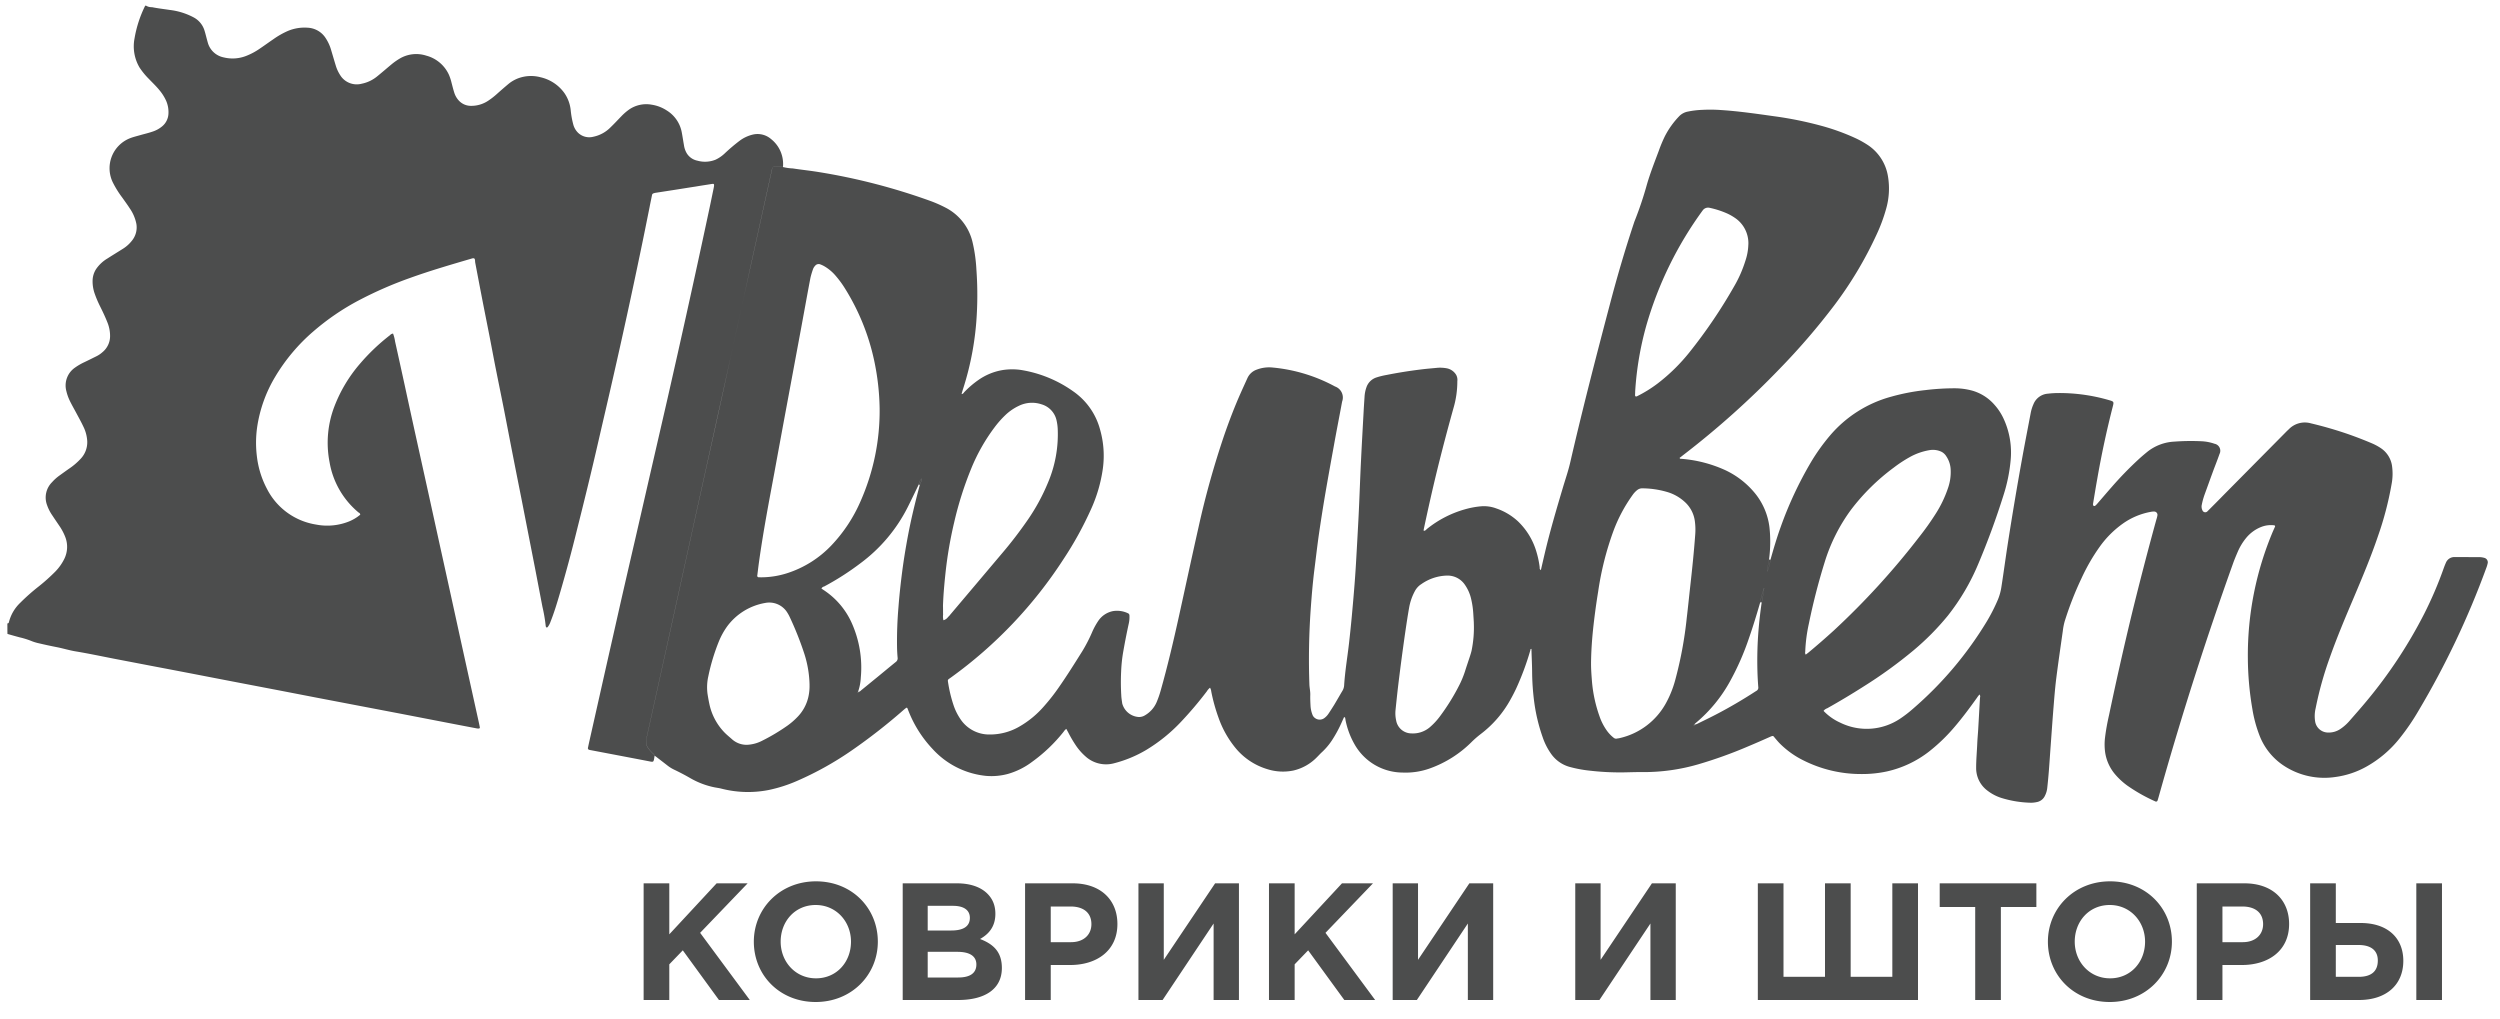 <svg xmlns="http://www.w3.org/2000/svg" width="135" height="55" viewBox="0 0 135 55">
    <g fill="#4C4D4D" fill-rule="evenodd">
        <path d="M34.756 54h1.386v-1.926l.729-.756L38.824 54h1.665l-2.682-3.627 2.565-2.673h-1.674l-2.556 2.754V47.7h-1.386V54zm9.29.108c1.944 0 3.357-1.467 3.357-3.258 0-1.809-1.395-3.258-3.339-3.258s-3.357 1.467-3.357 3.258c0 1.809 1.395 3.258 3.339 3.258zm.018-1.278c-1.116 0-1.908-.9-1.908-1.98 0-1.098.774-1.98 1.89-1.98 1.116 0 1.908.9 1.908 1.98 0 1.098-.774 1.98-1.89 1.98zM48.746 54h2.997c1.422 0 2.358-.576 2.358-1.728 0-.864-.45-1.287-1.179-1.566.45-.252.828-.648.828-1.359 0-.45-.144-.801-.432-1.089-.36-.36-.927-.558-1.647-.558h-2.925V54zm1.35-3.753v-1.332h1.368c.585 0 .909.234.909.648 0 .486-.387.684-.999.684h-1.278zm0 2.538v-1.386h1.602c.711 0 1.026.261 1.026.684 0 .486-.369.702-.981.702h-1.647zM55.354 54h1.386v-1.89h1.053c1.413 0 2.547-.756 2.547-2.214 0-1.305-.909-2.196-2.412-2.196h-2.574V54zm1.386-3.123v-1.926h1.071c.693 0 1.125.333 1.125.954 0 .558-.405.972-1.098.972H56.74zM66.903 47.7h-1.287l-2.772 4.131V47.7h-1.368V54h1.305l2.754-4.131V54h1.368v-6.3zm1.622 6.3h1.386v-1.926l.729-.756L72.593 54h1.665l-2.682-3.627 2.565-2.673h-1.674l-2.556 2.754V47.7h-1.386V54zm12.107-6.3h-1.287l-2.772 4.131V47.7h-1.368V54h1.305l2.754-4.131V54h1.368v-6.3zm9.859 0h-1.287l-2.772 4.131V47.7h-1.368V54h1.305l2.754-4.131V54h1.368v-6.3zm13.081 0h-1.386v5.049h-2.25V47.7H98.55v5.049h-2.241V47.7h-1.386V54h8.649v-6.3zm3.089 6.3h1.386v-5.022h1.917V47.7h-5.22v1.278h1.917V54zm7.265.108c1.944 0 3.357-1.467 3.357-3.258 0-1.809-1.395-3.258-3.339-3.258s-3.357 1.467-3.357 3.258c0 1.809 1.395 3.258 3.339 3.258zm.018-1.278c-1.116 0-1.908-.9-1.908-1.98 0-1.098.774-1.98 1.89-1.98 1.116 0 1.908.9 1.908 1.98 0 1.098-.774 1.98-1.89 1.98zm4.682 1.17h1.386v-1.89h1.053c1.413 0 2.547-.756 2.547-2.214 0-1.305-.909-2.196-2.412-2.196h-2.574V54zm1.386-3.123v-1.926h1.071c.693 0 1.125.333 1.125.954 0 .558-.405.972-1.098.972h-1.098zM124.748 54h2.637c1.476 0 2.394-.819 2.394-2.115 0-1.233-.846-2.043-2.304-2.043h-1.341V47.7h-1.386V54zm2.61-2.97c.693 0 1.044.306 1.044.837 0 .585-.351.882-1.035.882h-1.233V51.03h1.224zm3.123 2.97h1.386v-6.3h-1.386V54zM46.365 37.369c.001.022-.015.045-.04.028-.024-.017 0-.038.01-.055l.03.027zm45.155 1.767a.04.04 0 0 1-.046.033l-.004-.001a.02.02 0 0 1-.01-.016c.016-.025.036-.041.062-.008v-.007l-.002-.001zM49.669 26.183c-.021-.007-.041-.011-.061-.019a.674.674 0 0 1 .149-.317.764.764 0 0 1-.092.34l.004-.004zm45.466 6.342l-.081.003c.037-.23.095-.455.178-.673.011-.036.023-.072.032-.105-.047.252-.058.522-.13.774zm.468-2.303c-.027.22-.084.435-.169.64.016-.216.046-.431.09-.644l.08.004zm-16.016 3.411c-.004-.104-.018-.304-.03-.499a4.464 4.464 0 0 0-.106-.749 2.187 2.187 0 0 0-.34-.797 1.129 1.129 0 0 0-.986-.506c-.49.015-.966.174-1.367.456-.14.088-.256.21-.339.353a2.953 2.953 0 0 0-.323.905c-.076.426-.14.853-.203 1.28a127.445 127.445 0 0 0-.397 2.994c-.05.43-.095.86-.139 1.288-.016.18-.005.362.034.54a.844.844 0 0 0 .826.706c.349.02.693-.09.966-.31.217-.182.411-.39.58-.62.38-.51.719-1.052 1.009-1.619.132-.25.24-.51.33-.778.084-.27.177-.538.265-.807.036-.112.073-.224.099-.339.1-.492.142-.996.12-1.498zM94.412 13.2a1.645 1.645 0 0 0-.745-1.447 2.756 2.756 0 0 0-.389-.22 4.837 4.837 0 0 0-.962-.312.359.359 0 0 0-.358.124 19.81 19.81 0 0 0-3.062 6.253 17.012 17.012 0 0 0-.597 3.548c.002.063-.006.126-.006.19 0 .063.038.094.106.062a6.964 6.964 0 0 0 1.12-.694 9.938 9.938 0 0 0 1.713-1.682 27.46 27.46 0 0 0 2.418-3.57c.25-.428.448-.883.597-1.355.1-.29.155-.591.164-.897h.001zM43.716 36.983a5.838 5.838 0 0 0-.276-1.66 17.107 17.107 0 0 0-.798-2.01 1.937 1.937 0 0 0-.111-.205 1.143 1.143 0 0 0-1.21-.549 3.237 3.237 0 0 0-2.053 1.264 3.95 3.95 0 0 0-.453.824c-.244.606-.434 1.23-.565 1.87a2.7 2.7 0 0 0-.046.936c.027.178.059.357.096.533.118.59.403 1.134.821 1.566.131.135.28.253.42.378.253.221.588.323.92.28.252-.027.496-.103.72-.223.47-.235.922-.507 1.352-.81.192-.138.37-.293.533-.464a2.26 2.26 0 0 0 .597-1.132c.04-.197.057-.398.052-.599v.001zM97.51 35.35c.06-.046.11-.083.158-.122a39.29 39.29 0 0 0 1.368-1.191 41.059 41.059 0 0 0 4.594-5.032c.322-.406.624-.83.902-1.269.271-.424.49-.88.652-1.356.115-.319.167-.657.153-.996a1.396 1.396 0 0 0-.242-.752.66.66 0 0 0-.257-.237 1.076 1.076 0 0 0-.619-.091 3.31 3.31 0 0 0-1.106.387 7.075 7.075 0 0 0-.846.557 11.395 11.395 0 0 0-2.311 2.277 9.455 9.455 0 0 0-1.423 2.83 34.402 34.402 0 0 0-.856 3.33 8.537 8.537 0 0 0-.195 1.516.181.181 0 0 0 .028.149zm-46.588-2.603c.005.148 0 .299.005.447-.012.1-.006.201.018.3a.468.468 0 0 0 .255-.18.643.643 0 0 0 .111-.12c.926-1.094 1.85-2.188 2.773-3.282.512-.598.99-1.223 1.436-1.871.427-.622.787-1.288 1.074-1.986.392-.924.57-1.925.521-2.928a2.545 2.545 0 0 0-.055-.396 1.16 1.16 0 0 0-.816-.897 1.615 1.615 0 0 0-1.218.077c-.27.126-.52.297-.736.504a5.32 5.32 0 0 0-.578.653 9.987 9.987 0 0 0-1.263 2.227 18.75 18.75 0 0 0-.924 2.915 22.03 22.03 0 0 0-.479 2.834c-.06.567-.108 1.131-.126 1.698l.002.005zm34.995 3.07c-.002.321.023.644.048.964.053.651.192 1.293.412 1.908.094.275.229.535.398.772.102.141.221.266.358.374a.204.204 0 0 0 .175.05c.046-.011.094-.013.14-.024a3.813 3.813 0 0 0 2.51-1.884c.216-.393.384-.81.501-1.243.3-1.108.51-2.239.627-3.38.069-.57.125-1.142.189-1.713.102-.913.198-1.83.265-2.746a3.445 3.445 0 0 0-.018-.753 1.696 1.696 0 0 0-.48-.977 2.42 2.42 0 0 0-.937-.574 4.869 4.869 0 0 0-1.417-.221.427.427 0 0 0-.284.098 1.212 1.212 0 0 0-.241.258 8.264 8.264 0 0 0-1.039 1.95 16.274 16.274 0 0 0-.822 3.262 37.086 37.086 0 0 0-.282 2.103c-.06.592-.098 1.18-.104 1.772l.001.004zM47.5 22.05a13.296 13.296 0 0 0-.298-2.598 12.137 12.137 0 0 0-1.57-3.87 5.312 5.312 0 0 0-.485-.665 2.386 2.386 0 0 0-.643-.545 1.55 1.55 0 0 0-.211-.097.242.242 0 0 0-.277.078.533.533 0 0 0-.12.201 4.246 4.246 0 0 0-.133.452c-.176.92-.339 1.839-.51 2.758l-.793 4.265c-.22 1.182-.437 2.364-.654 3.547-.297 1.591-.6 3.183-.822 4.787-.033.234-.06.468-.089.702a.082.082 0 0 0 .048.104.085.085 0 0 0 .04.004c.04-.002.08.003.117.002a4.638 4.638 0 0 0 1.417-.226 5.701 5.701 0 0 0 2.388-1.508 8.176 8.176 0 0 0 1.564-2.371 12.08 12.08 0 0 0 1.031-5.024v.004zm2.17 4.134a.764.764 0 0 0 .092-.339.674.674 0 0 0-.15.317c-.193.403-.387.808-.587 1.208a8.571 8.571 0 0 1-2.576 3.057 14.65 14.65 0 0 1-1.945 1.244.205.205 0 0 0-.146.11c.031.021.062.045.095.066a4.158 4.158 0 0 1 1.544 1.802c.412.924.58 1.938.486 2.946-.012.25-.06.5-.141.737-.013.017-.03.04-.01.056.022.015.036-.007.04-.029a.22.22 0 0 0 .118-.072c.227-.183.45-.367.676-.552.405-.326.8-.661 1.204-.986a.245.245 0 0 0 .101-.24 7.877 7.877 0 0 1-.03-.518c-.012-.74.014-1.478.077-2.216.056-.73.138-1.452.236-2.176a36.3 36.3 0 0 1 .391-2.25c.153-.725.334-1.447.525-2.165zM91.522 39.13a.837.837 0 0 0 .11-.034c.338-.166.678-.329 1.012-.503.753-.39 1.482-.82 2.193-1.282a.197.197 0 0 0 .11-.211c-.023-.29-.038-.581-.046-.87-.02-.738 0-1.477.06-2.213.041-.501.099-1 .172-1.496.07-.257.085-.523.129-.774a2.33 2.33 0 0 0-.032.105 3.444 3.444 0 0 0-.178.673c-.186.64-.379 1.28-.599 1.91a14.146 14.146 0 0 1-1.028 2.349 7.829 7.829 0 0 1-1.843 2.247.49.49 0 0 0-.069.063.116.116 0 0 0 .011.038c-.026-.032-.046-.016-.062.01a.02.02 0 0 0 .01.015.039.039 0 0 0 .05-.023l.002-.006-.002.002zM35.338 40.8a.223.223 0 0 0-.102-.124 2.602 2.602 0 0 1-.217-.251.617.617 0 0 1-.11-.556l.234-1.058 1.023-4.626 1.105-5.018c.268-1.22.537-2.439.808-3.66l1.028-4.648c.479-2.165.954-4.33 1.426-6.494l1.138-5.156c0-.014.007-.03.011-.046.04-.164.04-.163.218-.153.125.006.25.006.376.009.175.043.353.069.534.076.474.074.953.121 1.425.2a33.358 33.358 0 0 1 6.062 1.577c.25.094.495.203.732.325a2.81 2.81 0 0 1 1.498 1.923c.108.468.173.945.198 1.424.057.785.066 1.573.025 2.359a15.843 15.843 0 0 1-.746 4.104c-.026.081-.05.164-.074.248.001.01.005.019.01.027a.196.196 0 0 0 .117-.093c.227-.24.478-.458.749-.65.391-.28.84-.47 1.314-.552a3.35 3.35 0 0 1 .988-.013c1.03.161 2.008.56 2.857 1.167a3.653 3.653 0 0 1 1.442 2.067c.193.683.243 1.4.146 2.104a7.95 7.95 0 0 1-.638 2.187c-.42.933-.913 1.83-1.478 2.683a23.833 23.833 0 0 1-6.081 6.4c-.038.028-.077.053-.115.081a.115.115 0 0 0-.055.12c.067.468.177.928.332 1.374.086.237.201.461.342.67.35.53.946.845 1.58.836a3.158 3.158 0 0 0 1.6-.424A5.149 5.149 0 0 0 56.4 38.11c.281-.319.544-.654.784-1.005.442-.632.85-1.287 1.26-1.94.196-.322.37-.658.52-1.004.095-.224.212-.439.348-.641.185-.27.467-.456.788-.52.273-.044.554-.005.804.113.054.02.088.072.086.129a1.6 1.6 0 0 1-.03.4 36.68 36.68 0 0 0-.309 1.57c-.06.348-.096.7-.11 1.054-.02.425-.018.85.007 1.275.005.148.032.296.052.445a.99.99 0 0 0 .904.733.616.616 0 0 0 .336-.099c.266-.157.478-.392.605-.673a5.13 5.13 0 0 0 .228-.643c.381-1.345.7-2.707 1.001-4.074.348-1.58.687-3.164 1.043-4.742.376-1.712.85-3.4 1.416-5.06.264-.756.551-1.504.878-2.236.115-.259.234-.515.35-.773a.86.86 0 0 1 .489-.454 1.88 1.88 0 0 1 .857-.12 8.75 8.75 0 0 1 3.383 1.025.632.632 0 0 1 .384.818c-.144.78-.298 1.56-.438 2.34-.164.897-.326 1.794-.48 2.693-.122.72-.235 1.442-.34 2.166-.09.639-.163 1.28-.245 1.92-.087.71-.146 1.423-.196 2.138a38.766 38.766 0 0 0-.068 4.01c.006.186.053.372.048.562-.006.19.002.377.012.566.006.173.041.345.104.507a.38.38 0 0 0 .14.185c.149.113.356.113.505 0a.918.918 0 0 0 .226-.24c.105-.156.208-.319.306-.476.15-.25.294-.505.441-.752a.642.642 0 0 0 .094-.29c.047-.762.176-1.515.263-2.272.053-.469.102-.94.146-1.409.055-.594.108-1.19.154-1.785.038-.487.07-.973.096-1.459.04-.676.076-1.354.112-2.027.017-.312.03-.624.044-.942.032-.739.058-1.479.095-2.217.043-.895.094-1.79.143-2.687.014-.266.033-.534.05-.8.01-.165.041-.328.095-.485a.845.845 0 0 1 .542-.55c.18-.059.364-.103.55-.136a25.17 25.17 0 0 1 1.84-.295c.31-.04.626-.064.94-.095a2.04 2.04 0 0 1 .47.03c.212.04.396.168.509.353.056.105.08.224.064.342.001.489-.068.975-.205 1.443a111.773 111.773 0 0 0-.87 3.304c-.265 1.083-.51 2.173-.741 3.265a.413.413 0 0 0 .002.072.209.209 0 0 0 .154-.088 5.75 5.75 0 0 1 2.078-1.078c.28-.08.567-.134.857-.16.284-.024.57.016.836.117.425.145.815.377 1.148.68a3.726 3.726 0 0 1 1.029 1.719c.075.256.128.52.16.784a.137.137 0 0 0 .063.146c.077-.33.151-.657.229-.987.277-1.162.615-2.308.955-3.452.136-.46.295-.914.402-1.38.658-2.857 1.391-5.694 2.139-8.527.383-1.46.806-2.907 1.281-4.34.02-.059.038-.12.062-.178.255-.642.475-1.298.659-1.964.179-.613.412-1.205.635-1.8a7.66 7.66 0 0 1 .335-.804 4.56 4.56 0 0 1 .781-1.088.877.877 0 0 1 .474-.244c.247-.05.497-.08.75-.09a8.26 8.26 0 0 1 1.039.01c.96.063 1.91.202 2.86.335.88.118 1.752.297 2.61.533.605.168 1.197.383 1.768.645.243.112.476.243.699.391.567.385.952.987 1.063 1.663.103.6.066 1.215-.107 1.8-.13.46-.297.91-.5 1.344a20.72 20.72 0 0 1-2.295 3.84 36.584 36.584 0 0 1-2.941 3.416 46.568 46.568 0 0 1-5.204 4.658c-.069.053-.135.109-.202.156.017.068.064.049.097.052a7.027 7.027 0 0 1 2.32.59 4.58 4.58 0 0 1 1.696 1.323c.404.516.66 1.134.739 1.786a7.17 7.17 0 0 1-.024 1.741 4.782 4.782 0 0 0-.09.644c.085-.205.142-.42.17-.64.166-.59.34-1.179.547-1.754.428-1.208.97-2.37 1.618-3.475.309-.523.662-1.017 1.054-1.479a6.607 6.607 0 0 1 3.295-2.09 11.21 11.21 0 0 1 1.854-.357c.54-.066 1.083-.099 1.626-.097.276.004.55.039.818.105.507.125.963.409 1.301.807.189.214.345.454.466.712.328.701.462 1.477.39 2.248a8.727 8.727 0 0 1-.398 1.936 41.283 41.283 0 0 1-1.34 3.649 11.89 11.89 0 0 1-1.654 2.82c-.553.678-1.17 1.301-1.84 1.863a24.541 24.541 0 0 1-2.713 1.965c-.643.41-1.297.802-1.963 1.175a.412.412 0 0 0-.196.14c.255.267.56.482.897.634a3.24 3.24 0 0 0 3.259-.228c.235-.158.459-.332.672-.52a19.65 19.65 0 0 0 3.992-4.724 9.6 9.6 0 0 0 .597-1.176c.096-.233.16-.478.194-.728.115-.736.213-1.476.327-2.216a189.199 189.199 0 0 1 .806-4.79c.143-.789.297-1.57.447-2.363a2.16 2.16 0 0 1 .143-.448.907.907 0 0 1 .778-.57c.196-.023.393-.035.59-.035a9.583 9.583 0 0 1 2.723.386c.25.072.261.085.193.344a50.826 50.826 0 0 0-.836 3.894c-.08.441-.15.883-.225 1.326a.474.474 0 0 0-.005.093c.01.042.05.066.092.056a.077.077 0 0 0 .014-.004.8.8 0 0 0 .117-.113c.264-.303.523-.61.789-.911a19.13 19.13 0 0 1 1.429-1.474c.156-.145.318-.282.483-.417.42-.338.938-.533 1.476-.557.487-.036.976-.042 1.464-.019.236.012.47.056.693.134a.385.385 0 0 1 .273.553c-.11.315-.237.632-.354.947-.155.422-.305.843-.459 1.264-.06.171-.108.346-.143.524a.452.452 0 0 0 .03.3.164.164 0 0 0 .284.051c.301-.3.603-.603.898-.906l3.304-3.338c.06-.062.123-.122.186-.181.31-.317.77-.437 1.195-.314.696.165 1.382.365 2.058.6.415.147.824.305 1.228.477.174.074.34.164.497.27.323.22.538.567.592.954.046.328.038.66-.025.985-.167.953-.412 1.89-.734 2.803-.377 1.116-.836 2.204-1.294 3.29-.46 1.085-.909 2.142-1.297 3.238a18.856 18.856 0 0 0-.775 2.767 1.828 1.828 0 0 0-.025.728.71.71 0 0 0 .677.583 1.12 1.12 0 0 0 .67-.183 2.46 2.46 0 0 0 .511-.452c.306-.35.614-.697.91-1.055a25.38 25.38 0 0 0 3.116-4.715c.405-.8.759-1.624 1.057-2.47.034-.095.072-.191.114-.285a.495.495 0 0 1 .48-.316h.354c.311.002.63.005.944.004a1.03 1.03 0 0 1 .304.04c.121.033.199.15.182.274-.02.093-.045.183-.08.272a45.66 45.66 0 0 1-3.654 7.7c-.307.53-.655 1.038-1.039 1.517a6.097 6.097 0 0 1-1.75 1.493c-.534.305-1.122.501-1.731.58a3.978 3.978 0 0 1-2.849-.675 3.423 3.423 0 0 1-1.226-1.58 7.023 7.023 0 0 1-.38-1.409 16.77 16.77 0 0 1-.246-2.797 17.182 17.182 0 0 1 1.358-6.816l.097-.218a.062.062 0 0 0-.058-.102 1.427 1.427 0 0 0-.649.081 1.998 1.998 0 0 0-.85.616c-.179.22-.326.463-.439.724-.096.223-.192.449-.272.679a187.322 187.322 0 0 0-3.826 11.936l-.192.681c-.013.045-.026.092-.042.136a.085.085 0 0 1-.126.058 8.954 8.954 0 0 1-1.517-.858 3.77 3.77 0 0 1-.61-.555 2.37 2.37 0 0 1-.578-1.219 3.125 3.125 0 0 1-.007-.824c.05-.406.124-.808.216-1.207.375-1.791.778-3.577 1.206-5.358.425-1.74.874-3.474 1.35-5.202a1.55 1.55 0 0 0 .057-.227.178.178 0 0 0-.152-.2c-.009-.002-.017-.002-.026-.002a.88.88 0 0 0-.187.018 3.766 3.766 0 0 0-1.508.637 5.313 5.313 0 0 0-1.245 1.247c-.38.534-.707 1.101-.98 1.697-.361.76-.667 1.544-.916 2.348a3.35 3.35 0 0 0-.097.508c-.12.85-.245 1.697-.352 2.546-.065.515-.105 1.033-.147 1.551-.056.69-.104 1.381-.154 2.072-.034.463-.064.925-.1 1.387a29.22 29.22 0 0 1-.087.917c-.015.14-.055.278-.118.405a.605.605 0 0 1-.465.36c-.092.02-.186.03-.28.032a5.819 5.819 0 0 1-1.603-.256 2.43 2.43 0 0 1-.752-.39 1.512 1.512 0 0 1-.621-1.238c0-.434.04-.865.059-1.297.01-.252.034-.503.05-.754.035-.58.064-1.162.1-1.743a.178.178 0 0 0-.028-.168 1.457 1.457 0 0 0-.138.18c-.382.534-.77 1.057-1.193 1.553a9.49 9.49 0 0 1-1.389 1.345 5.735 5.735 0 0 1-2.283 1.078 6.314 6.314 0 0 1-1.36.14 6.923 6.923 0 0 1-3.144-.736 4.797 4.797 0 0 1-1.28-.917c-.093-.095-.182-.202-.267-.303-.084-.1-.076-.132-.25-.055-.395.177-.791.35-1.19.517-.873.375-1.768.697-2.68.965-.969.283-1.972.426-2.98.424-.324-.005-.647.007-.97.014a14.08 14.08 0 0 1-1.862-.085 6.813 6.813 0 0 1-1.16-.213 1.818 1.818 0 0 1-.968-.675 3.473 3.473 0 0 1-.473-.919 9.458 9.458 0 0 1-.454-1.875 13.414 13.414 0 0 1-.118-1.719c-.005-.392-.027-.784-.035-1.18-.068-.003-.052.05-.062.079-.204.71-.463 1.404-.771 2.076-.091.19-.187.38-.292.565a5.9 5.9 0 0 1-1.622 1.883c-.168.13-.329.269-.48.418a6.088 6.088 0 0 1-2.253 1.43 3.88 3.88 0 0 1-1.485.226 3 3 0 0 1-2.597-1.541 4.342 4.342 0 0 1-.48-1.297c-.002-.032-.009-.063-.015-.095a.058.058 0 0 0-.036-.056c-.03-.008-.037.016-.046.037l-.087.192a6.788 6.788 0 0 1-.56 1.038c-.148.222-.322.427-.517.61-.101.091-.188.191-.284.285a2.58 2.58 0 0 1-1.277.719 2.792 2.792 0 0 1-1.421-.082 3.542 3.542 0 0 1-1.654-1.086 5.378 5.378 0 0 1-.962-1.693 9.544 9.544 0 0 1-.39-1.407.52.52 0 0 0-.066-.206.716.716 0 0 0-.17.192c-.438.578-.906 1.13-1.404 1.657a8.845 8.845 0 0 1-1.887 1.521 6.585 6.585 0 0 1-1.716.709 1.65 1.65 0 0 1-1.56-.38 3.051 3.051 0 0 1-.524-.605 6.772 6.772 0 0 1-.403-.692l-.098-.179a.577.577 0 0 0-.145.156 8.533 8.533 0 0 1-1.704 1.626 3.99 3.99 0 0 1-1.3.65c-.38.103-.776.14-1.17.108a4.505 4.505 0 0 1-2.905-1.458 6.36 6.36 0 0 1-1.285-2.018c-.025-.057-.044-.118-.07-.175a.046.046 0 0 0-.057-.03 2.182 2.182 0 0 0-.164.131 30.956 30.956 0 0 1-2.77 2.163 17.221 17.221 0 0 1-2.983 1.663c-.49.214-1 .376-1.523.486a5.77 5.77 0 0 1-2.551-.075c-.122-.032-.248-.046-.37-.07a4.33 4.33 0 0 1-1.296-.49c-.293-.17-.592-.326-.897-.471a1.88 1.88 0 0 1-.34-.212c-.218-.17-.436-.337-.655-.505a.424.424 0 0 0-.06-.033l.002-.003zM7.888.306a.553.553 0 0 0 .315.081c.314.064.637.1.954.149.454.052.896.188 1.3.403.266.14.47.378.57.662.053.157.09.317.133.477.022.076.04.152.063.229.114.405.446.712.86.793.414.102.849.069 1.243-.094a3.5 3.5 0 0 0 .666-.355c.262-.175.515-.361.776-.538.245-.174.505-.322.78-.443.335-.14.699-.2 1.061-.174.376.017.725.205.943.512.152.22.267.464.337.723.082.27.16.543.243.812.054.181.134.353.236.512.243.397.719.586 1.169.465.302-.061.585-.196.824-.391.258-.208.505-.424.76-.636.139-.117.286-.222.441-.316.437-.267.969-.33 1.456-.172.541.143.99.522 1.223 1.032.059.137.105.279.14.424.046.175.089.352.143.523.051.175.144.335.27.466.162.165.381.26.612.266.35.009.692-.093.98-.292.163-.11.318-.231.463-.364.202-.18.403-.355.605-.524.159-.132.337-.234.529-.308a1.99 1.99 0 0 1 1.207-.056c.528.12.993.432 1.303.876.18.27.292.577.325.9.025.266.073.529.142.786.034.122.09.235.167.335.211.279.569.403.908.316.358-.073.685-.252.939-.514.201-.192.384-.393.577-.59.12-.127.25-.241.39-.344.361-.262.815-.364 1.253-.283.289.045.564.15.808.31.43.263.726.697.815 1.193.042.224.075.45.115.673.022.164.076.322.162.463.13.2.337.34.572.385.32.09.661.07.97-.053.179-.083.342-.195.486-.329.262-.249.538-.483.827-.702.21-.155.448-.265.7-.326.352-.084.722.008.994.246.452.36.691.926.637 1.501-.126-.002-.25-.003-.376-.008-.178-.01-.178-.012-.218.153 0 .014-.007.031-.01.046l-1.139 5.156c-.478 2.165-.953 4.329-1.426 6.494-.34 1.549-.683 3.1-1.028 4.648-.27 1.219-.54 2.438-.808 3.66-.369 1.675-.736 3.348-1.105 5.018l-1.023 4.625-.234 1.058a.617.617 0 0 0 .11.557c.066.088.139.171.217.25a.223.223 0 0 1 .102.125.351.351 0 0 1 .001.047c-.052.345-.047.313-.343.256-1.047-.202-2.084-.398-3.126-.597-.015 0-.031-.006-.046-.01a.092.092 0 0 1-.076-.123c.031-.153.065-.306.1-.46l.874-3.886c.271-1.194.541-2.389.81-3.584.258-1.126.517-2.252.778-3.376l.759-3.309.972-4.226.54-2.39a741.418 741.418 0 0 0 1.733-7.921c.077-.361.15-.723.225-1.085 0-.014.006-.031.008-.046.024-.164.005-.171-.137-.149-.279.045-.56.086-.838.134-.373.057-.745.118-1.119.176l-1.072.166a.688.688 0 0 0-.09.025.114.114 0 0 0-.087.098c-.042.215-.09.431-.13.646-.163.809-.324 1.618-.494 2.425a352.563 352.563 0 0 1-1.49 6.834c-.255 1.128-.52 2.251-.778 3.376-.37 1.616-.764 3.227-1.17 4.835a81.224 81.224 0 0 1-.92 3.414c-.148.505-.3 1.01-.495 1.5a1 1 0 0 1-.153.29.077.077 0 0 1-.06.029.082.082 0 0 1-.036-.04.142.142 0 0 1-.016-.067 8.533 8.533 0 0 0-.176-1.02l-.381-1.99a8001.648 8001.648 0 0 1-.733-3.747c-.16-.808-.322-1.618-.48-2.427-.159-.81-.313-1.62-.471-2.428-.138-.702-.283-1.402-.422-2.103-.125-.619-.24-1.249-.362-1.875-.142-.722-.287-1.445-.427-2.167-.118-.61-.234-1.219-.35-1.828a.58.58 0 0 1-.01-.094c-.006-.147-.042-.18-.188-.136-1.11.326-2.22.648-3.308 1.04a21.06 21.06 0 0 0-2.764 1.205 13.086 13.086 0 0 0-2.472 1.686 9.957 9.957 0 0 0-2.069 2.463 7.38 7.38 0 0 0-.968 2.715 5.96 5.96 0 0 0-.015 1.552c.07.626.258 1.235.555 1.79a3.603 3.603 0 0 0 2.636 1.91c.597.118 1.216.061 1.782-.165.221-.09.428-.213.61-.367a.13.13 0 0 0-.087-.115 4.514 4.514 0 0 1-1.57-2.723 5.482 5.482 0 0 1 .264-3.013c.32-.832.78-1.603 1.361-2.279.49-.576 1.039-1.1 1.637-1.562a.26.26 0 0 1 .167-.088c.052.138.089.282.109.428.178.797.353 1.594.527 2.393.173.8.345 1.59.517 2.373l.457 2.071c.175.79.35 1.581.523 2.373l.465 2.117a1626.46 1626.46 0 0 1 1.031 4.695l.523 2.373.472 2.14c.022.102.044.2.062.3a.052.052 0 0 1-.04.062l-.012.002a.485.485 0 0 1-.116-.007c-.65-.124-1.297-.248-1.945-.374l-2.197-.425-2.247-.429-2.27-.434-1.967-.381-2.245-.43c-.819-.157-1.637-.315-2.454-.474-.664-.127-1.326-.255-1.988-.38l-2.247-.431c-.701-.136-1.402-.286-2.107-.402-.342-.057-.671-.161-1.01-.227-.34-.066-.662-.137-.991-.214a2.38 2.38 0 0 1-.405-.128c-.198-.078-.4-.14-.607-.187-.22-.059-.44-.12-.66-.185-.006-.189-.003-.378-.005-.568a.075.075 0 0 0 .083-.064c.1-.4.312-.763.61-1.047.317-.317.654-.615 1.008-.892.308-.244.601-.507.879-.787.204-.207.375-.447.502-.71.179-.374.192-.805.035-1.19a2.907 2.907 0 0 0-.298-.56c-.132-.196-.266-.39-.396-.588a2.326 2.326 0 0 1-.278-.545 1.169 1.169 0 0 1 .269-1.244 2.43 2.43 0 0 1 .384-.347c.186-.133.37-.268.558-.398.216-.146.413-.316.59-.505a1.3 1.3 0 0 0 .367-.965 2.024 2.024 0 0 0-.212-.792c-.124-.263-.268-.517-.404-.774-.11-.204-.222-.4-.321-.603a2.576 2.576 0 0 1-.19-.532c-.13-.478.056-.987.464-1.268.16-.114.33-.213.51-.296.22-.104.438-.215.656-.322.12-.06.231-.136.33-.227.25-.209.397-.519.4-.845a1.945 1.945 0 0 0-.146-.758c-.121-.307-.264-.605-.412-.9a5.718 5.718 0 0 1-.282-.675A1.998 1.998 0 0 1 5 15.159c.003-.23.072-.454.2-.644.159-.227.365-.417.604-.558.278-.179.56-.35.84-.527.18-.113.34-.256.472-.423.215-.258.305-.596.247-.926a2.22 2.22 0 0 0-.35-.82c-.131-.203-.275-.4-.416-.598a5.28 5.28 0 0 1-.477-.759 1.742 1.742 0 0 1 .91-2.443c.168-.065.345-.107.515-.156.257-.074.515-.13.77-.225.146-.055.284-.132.407-.23a.941.941 0 0 0 .375-.73 1.54 1.54 0 0 0-.121-.667 2.483 2.483 0 0 0-.362-.578c-.173-.215-.374-.403-.565-.604-.193-.191-.365-.4-.515-.627a2.25 2.25 0 0 1-.269-1.57A6.306 6.306 0 0 1 7.841.307l.048-.001z"/>
    </g>
</svg>
